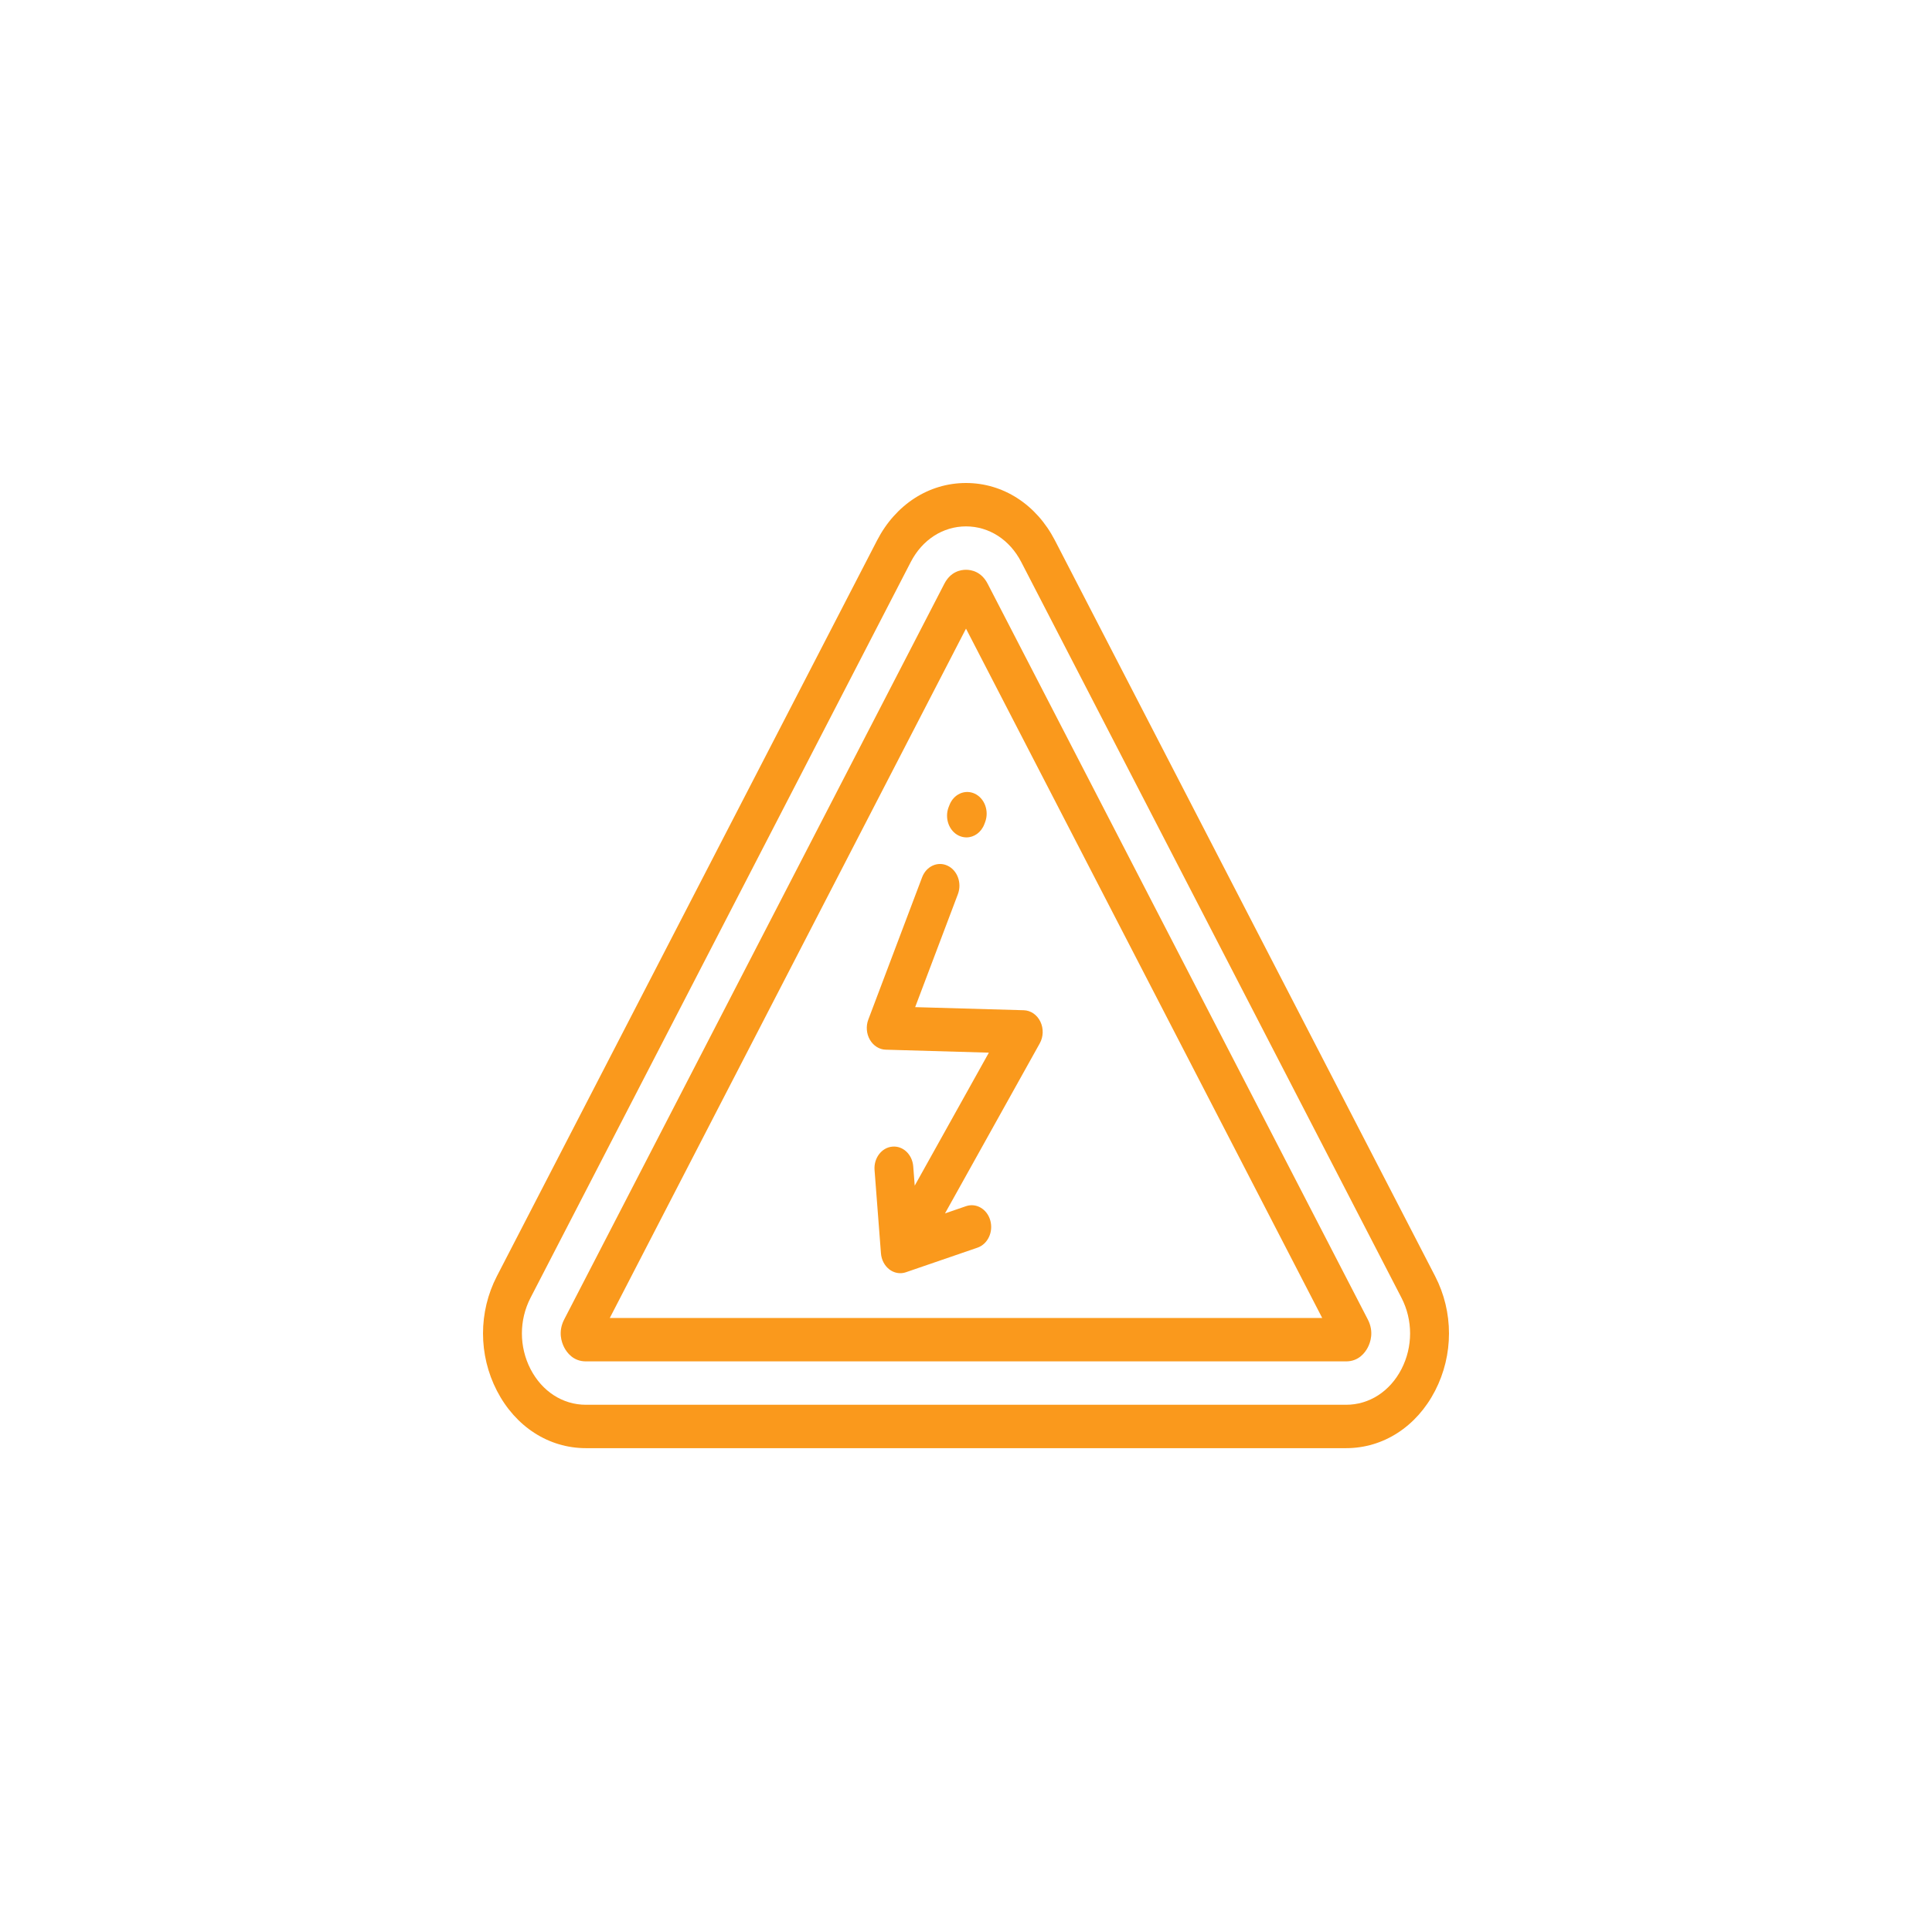 <svg width="48" height="48" viewBox="0 0 48 48" fill="none" xmlns="http://www.w3.org/2000/svg">
<g filter="url(#filter0_d_132_2)">
<rect x="4" width="40" height="40" rx="20" fill="white"/>
<path d="M35.654 27.704L26.209 9.425C25.748 8.533 24.922 8 24 8C23.078 8 22.252 8.533 21.791 9.425L12.346 27.704C11.885 28.596 11.885 29.661 12.346 30.554C12.807 31.446 13.633 31.979 14.555 31.979H33.445C34.367 31.979 35.193 31.446 35.654 30.554C36.115 29.661 36.115 28.596 35.654 27.704ZM34.819 30.015C34.532 30.57 34.019 30.901 33.445 30.901H14.555C13.981 30.901 13.468 30.57 13.181 30.015C12.895 29.46 12.895 28.797 13.181 28.243L22.627 9.964C22.913 9.409 23.427 9.078 24 9.078C24.573 9.078 25.087 9.409 25.373 9.964L34.819 28.243C35.105 28.797 35.105 29.46 34.819 30.015Z" fill="#FA991C"/>
<path d="M24.538 10.503C24.382 10.201 24.134 10.156 24 10.156C23.866 10.156 23.618 10.201 23.462 10.503L14.017 28.782C13.861 29.084 13.95 29.346 14.017 29.476C14.084 29.605 14.243 29.823 14.555 29.823H33.445C33.757 29.823 33.916 29.605 33.983 29.476C34.05 29.346 34.139 29.084 33.983 28.782L24.538 10.503ZM15.15 28.745L24 11.618L32.85 28.745H15.15V28.745Z" fill="#FA991C"/>
<path d="M23.587 16.006L23.567 16.056C23.464 16.331 23.578 16.647 23.824 16.763C23.885 16.791 23.949 16.805 24.012 16.805C24.199 16.805 24.378 16.682 24.456 16.476L24.475 16.426C24.579 16.151 24.464 15.835 24.219 15.719C23.973 15.603 23.69 15.732 23.587 16.006Z" fill="#FA991C"/>
<path d="M23.799 18.214C23.902 17.94 23.788 17.624 23.542 17.508C23.297 17.392 23.014 17.521 22.91 17.795L21.573 21.331C21.511 21.495 21.526 21.683 21.612 21.832C21.699 21.982 21.846 22.075 22.005 22.079L24.568 22.153L22.726 25.457L22.689 24.978C22.666 24.682 22.433 24.461 22.167 24.488C21.902 24.513 21.705 24.774 21.728 25.07L21.887 27.139C21.899 27.301 21.977 27.448 22.098 27.54C22.178 27.6 22.272 27.632 22.367 27.632C22.415 27.632 22.463 27.624 22.509 27.608L24.285 26.998C24.54 26.91 24.683 26.609 24.604 26.324C24.526 26.04 24.256 25.88 24.001 25.967L23.478 26.147L25.832 21.923C25.924 21.759 25.93 21.553 25.848 21.383C25.766 21.212 25.608 21.104 25.435 21.099L22.737 21.022L23.799 18.214Z" fill="#FA991C"/>
</g>
<defs>
<filter id="filter0_d_132_2" x="0" y="0" width="48" height="48" filterUnits="userSpaceOnUse" color-interpolation-filters="sRGB">
<feFlood flood-opacity="0" result="BackgroundImageFix"/>
<feColorMatrix in="SourceAlpha" type="matrix" values="0 0 0 0 0 0 0 0 0 0 0 0 0 0 0 0 0 0 127 0" result="hardAlpha"/>
<feOffset dy="4"/>
<feGaussianBlur stdDeviation="2"/>
<feComposite in2="hardAlpha" operator="out"/>
<feColorMatrix type="matrix" values="0 0 0 0 0 0 0 0 0 0 0 0 0 0 0 0 0 0 0.25 0"/>
<feBlend mode="normal" in2="BackgroundImageFix" result="effect1_dropShadow_132_2"/>
<feBlend mode="normal" in="SourceGraphic" in2="effect1_dropShadow_132_2" result="shape"/>
</filter>
</defs>
</svg>
